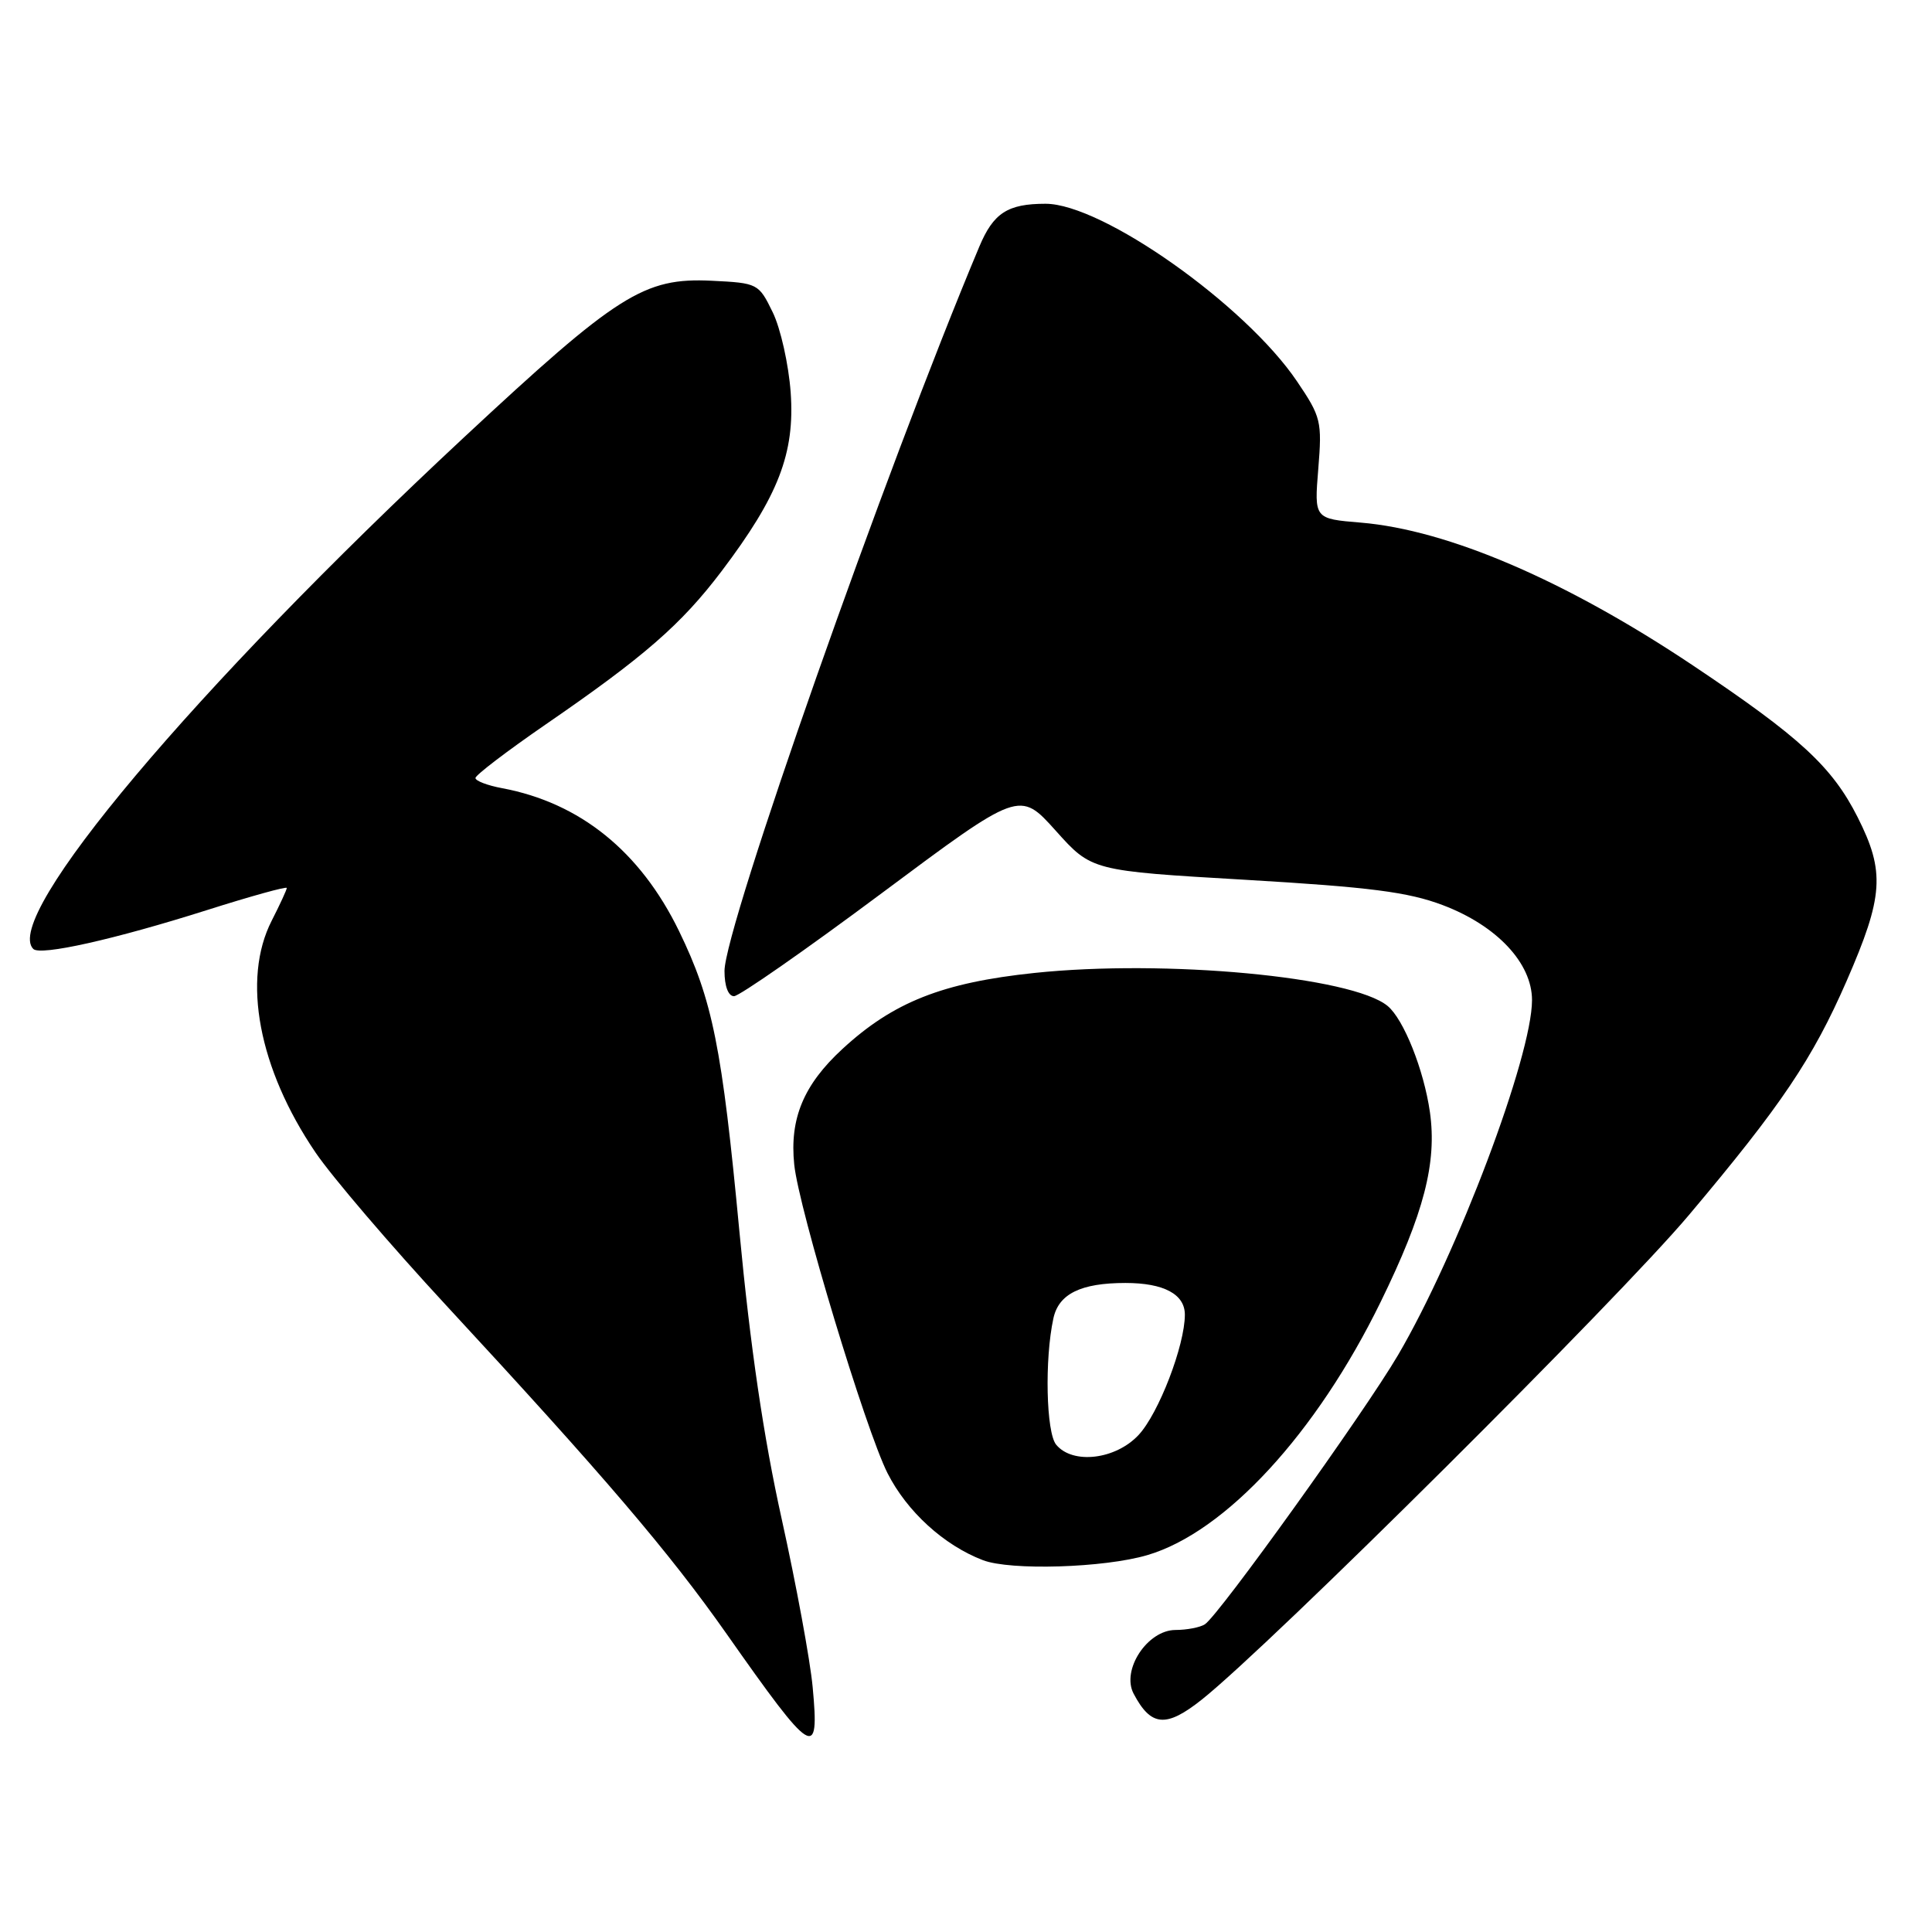 <?xml version="1.0" encoding="UTF-8" standalone="no"?>
<!DOCTYPE svg PUBLIC "-//W3C//DTD SVG 1.1//EN" "http://www.w3.org/Graphics/SVG/1.1/DTD/svg11.dtd" >
<svg xmlns="http://www.w3.org/2000/svg" xmlns:xlink="http://www.w3.org/1999/xlink" version="1.1" viewBox="0 0 256 256">
 <g >
 <path fill="currentColor"
d=" M 107.68 223.53 C 107.35 219.97 105.50 209.96 103.58 201.28 C 101.18 190.47 99.42 178.48 97.98 163.23 C 95.67 138.73 94.42 132.51 89.97 123.36 C 84.84 112.82 76.87 106.38 66.54 104.44 C 64.59 104.08 63.00 103.47 63.00 103.09 C 63.00 102.71 67.16 99.54 72.25 96.03 C 85.40 86.99 90.27 82.74 95.61 75.69 C 103.15 65.72 105.34 60.06 104.77 52.01 C 104.50 48.29 103.43 43.51 102.39 41.38 C 100.53 37.56 100.41 37.50 94.30 37.20 C 85.32 36.77 81.87 38.96 61.43 58.00 C 25.75 91.24 0.23 121.56 4.41 125.74 C 5.34 126.68 15.19 124.47 27.40 120.60 C 33.23 118.75 38.00 117.43 38.00 117.66 C 38.00 117.89 37.10 119.84 36.00 122.00 C 32.03 129.78 34.27 141.61 41.80 152.70 C 43.96 155.89 51.77 165.03 59.15 173.00 C 80.07 195.60 88.68 205.69 96.28 216.50 C 107.76 232.84 108.60 233.36 107.68 223.53 Z  M 159.25 225.20 C 168.30 218.01 214.41 172.15 223.79 161.00 C 236.04 146.46 240.17 140.32 244.68 130.00 C 249.58 118.76 249.80 115.53 246.15 108.29 C 242.76 101.58 238.51 97.67 224.33 88.18 C 207.50 76.93 191.88 70.22 180.32 69.25 C 174.14 68.74 174.14 68.74 174.68 62.12 C 175.19 55.84 175.05 55.24 171.86 50.53 C 165.00 40.38 146.05 27.00 138.54 27.00 C 133.52 27.00 131.63 28.22 129.76 32.69 C 117.33 62.27 96.00 122.91 96.00 128.66 C 96.00 130.68 96.50 132.00 97.26 132.00 C 97.95 132.00 106.75 125.87 116.81 118.37 C 135.10 104.74 135.10 104.74 139.88 110.06 C 144.65 115.39 144.65 115.39 165.07 116.58 C 181.55 117.55 186.60 118.20 191.19 119.94 C 198.34 122.65 203.00 127.62 203.00 132.52 C 203.00 139.95 193.13 166.11 185.25 179.55 C 180.79 187.15 161.49 214.05 159.65 215.23 C 159.02 215.64 157.26 215.98 155.74 215.98 C 152.02 216.01 148.56 221.29 150.21 224.42 C 152.51 228.79 154.51 228.97 159.25 225.20 Z  M 152.03 206.06 C 162.36 203.03 174.44 189.92 182.95 172.50 C 188.69 160.76 190.42 154.07 189.47 147.35 C 188.67 141.77 186.00 135.05 183.86 133.29 C 179.15 129.41 154.42 127.10 137.07 128.92 C 124.89 130.20 118.36 132.78 111.63 138.99 C 106.49 143.72 104.61 148.22 105.24 154.31 C 105.83 160.13 114.71 189.49 117.60 195.20 C 120.18 200.29 125.07 204.75 130.24 206.73 C 133.88 208.13 146.32 207.75 152.03 206.06 Z  M 139.95 191.43 C 138.62 189.83 138.40 180.12 139.58 174.69 C 140.28 171.44 143.22 170.00 149.13 170.00 C 154.21 170.00 157.00 171.49 157.00 174.20 C 157.00 178.27 153.53 187.29 150.87 190.14 C 147.82 193.41 142.14 194.08 139.95 191.43 Z "/>
</g>
</svg>